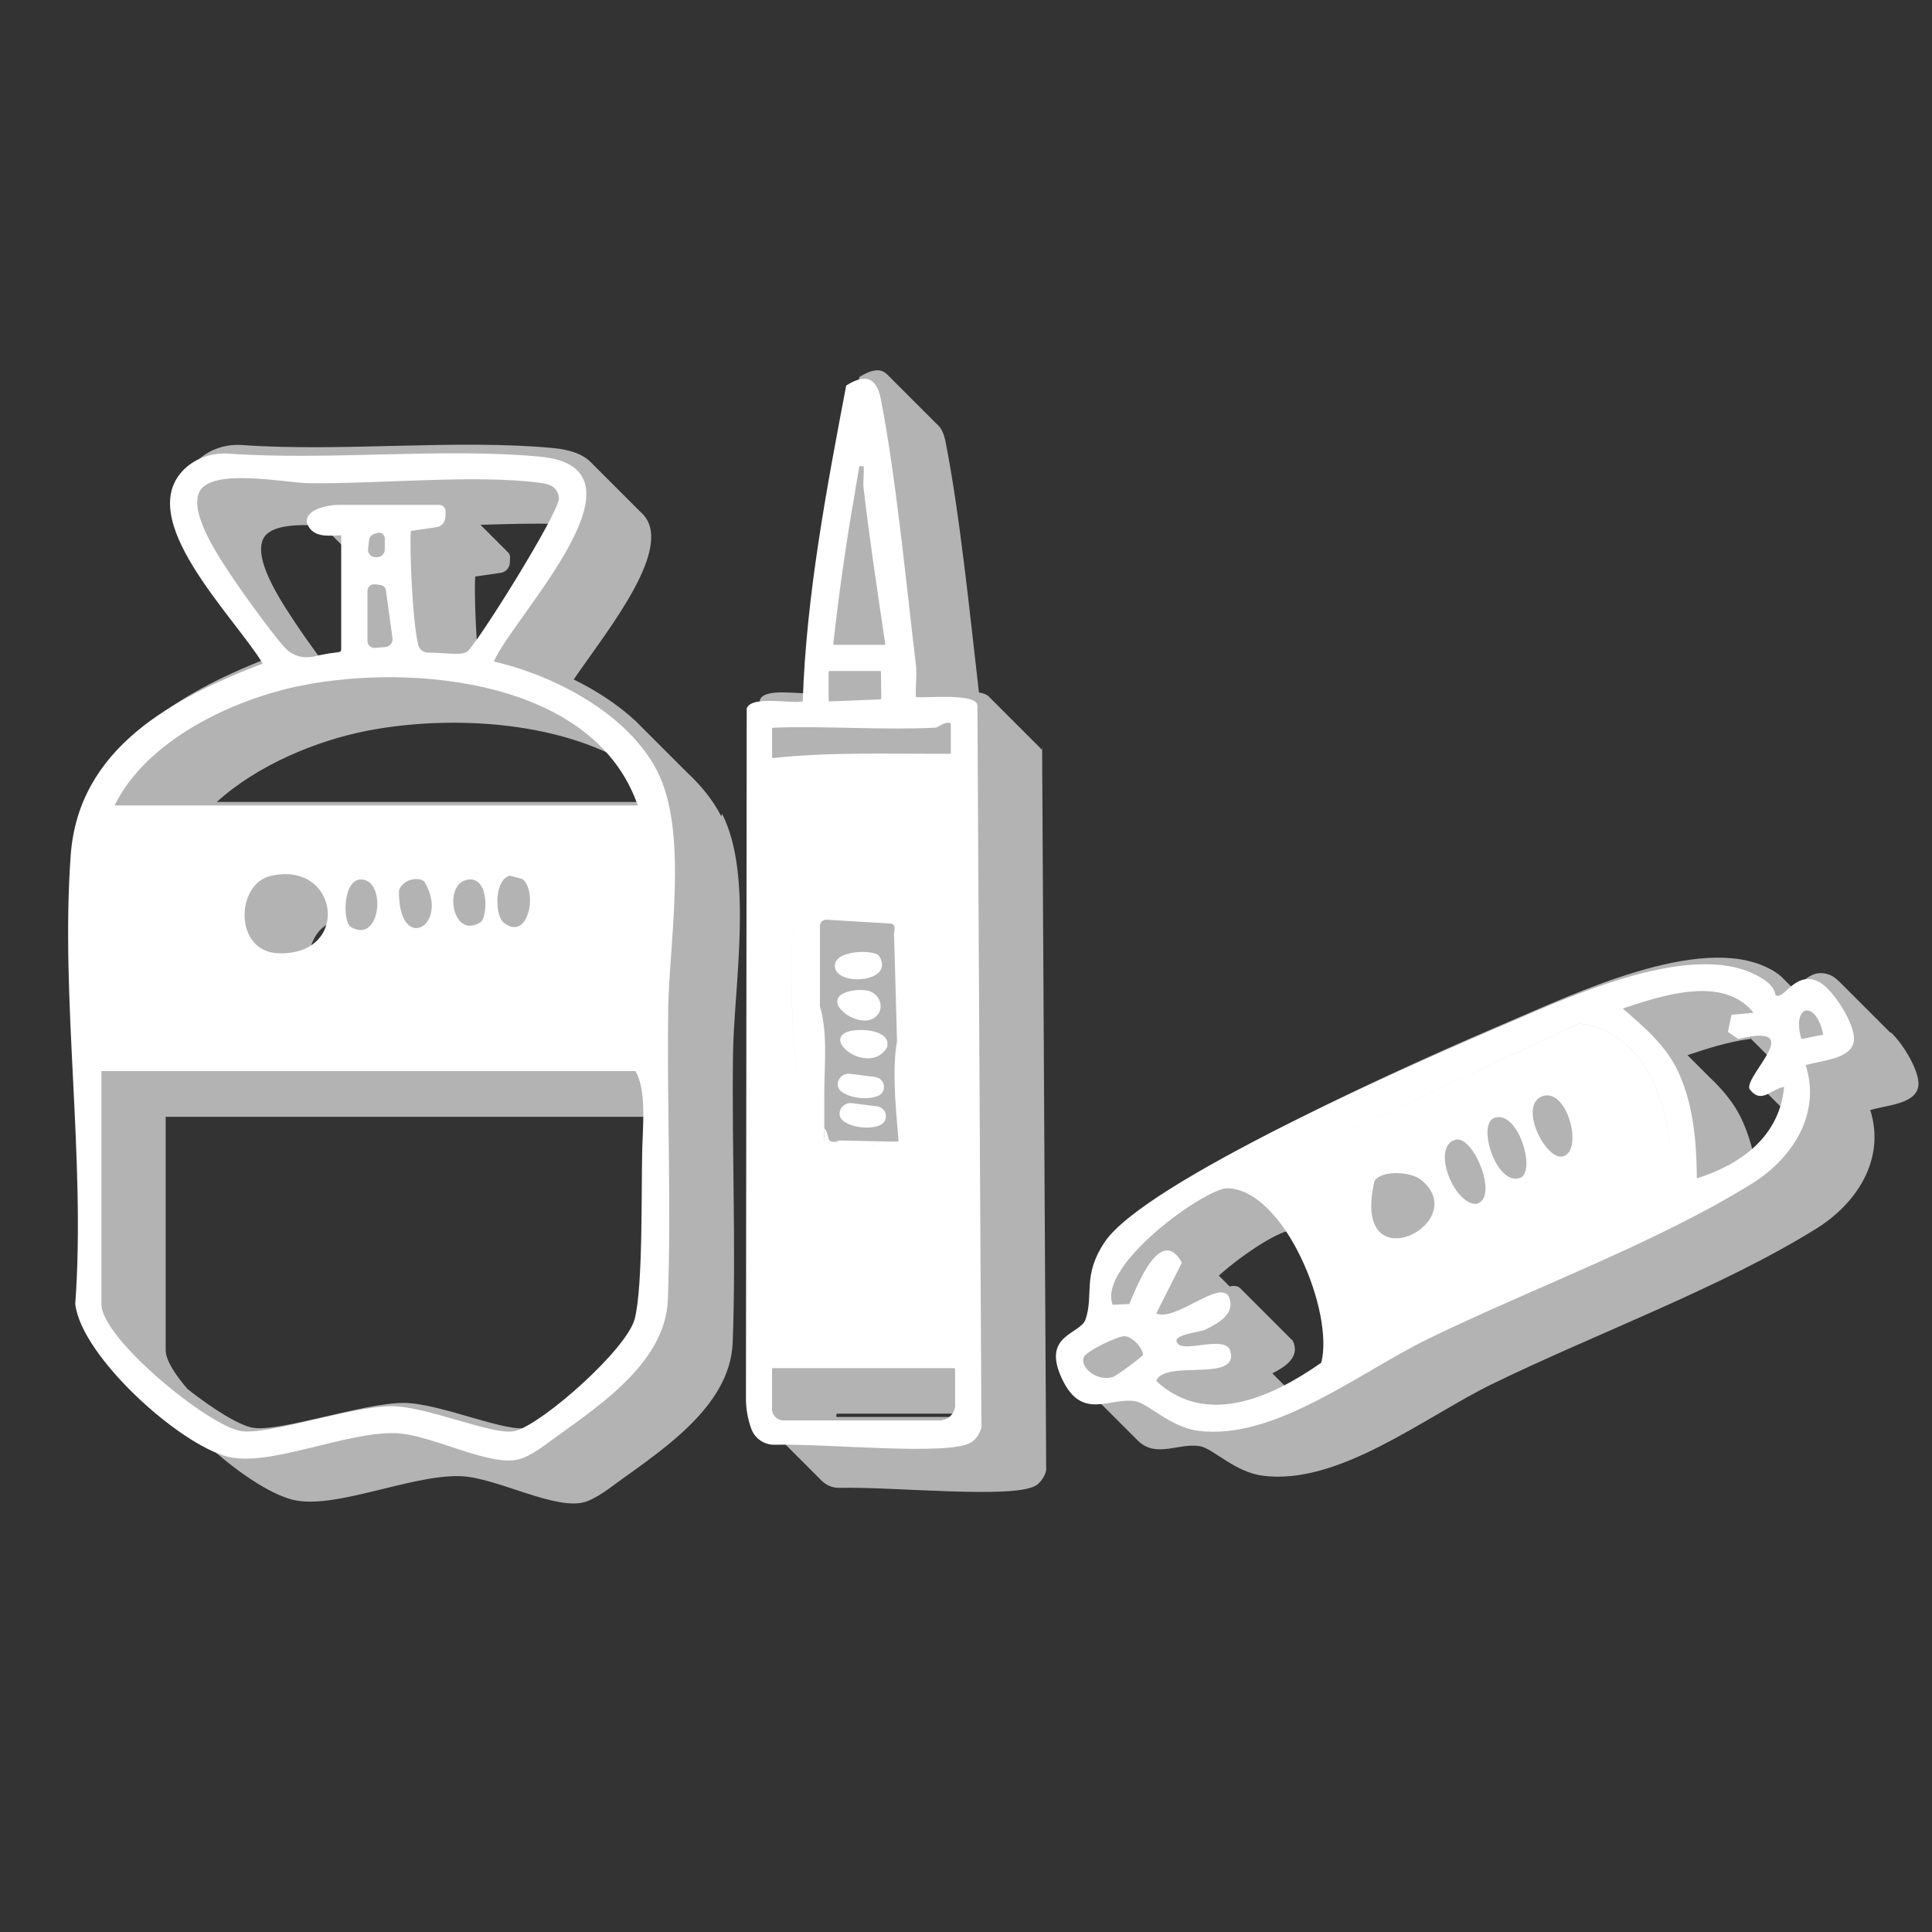 <?xml version="1.0" encoding="UTF-8"?>
<svg id="Layer_1" data-name="Layer 1" xmlns="http://www.w3.org/2000/svg" viewBox="0 0 200 200">
  <rect x="0" y="0" width="200" height="200" fill="#333333" stroke="none"/>
  <defs>
    <style>
      .cls-1 {
        fill: #b3b3b3;
      }

      .cls-2 {
        fill: #fff;
      }
    </style>
  </defs>
  <g>
    <path class="cls-1" d="M74.67,84.51c-.86-1.68-2.09-3.19-3.54-4.54-.02-.02-.04-.04-.06-.06-.02-.02-.04-.04-.06-.06-.02-.02-.04-.04-.06-.06-.02-.02-.04-.04-.06-.06-.02-.02-.04-.04-.06-.06-.02-.02-.04-.04-.06-.06-.02-.02-.04-.04-.06-.06-.02-.02-.04-.04-.06-.06-.02-.02-.04-.04-.06-.06-.02-.02-.04-.04-.06-.06-.02-.02-.04-.04-.06-.06-.02-.02-.04-.04-.06-.06-.02-.02-.04-.04-.06-.06-.02-.02-.04-.04-.06-.06-.02-.02-.04-.04-.06-.06-.02-.02-.04-.04-.06-.06-.02-.02-.04-.04-.06-.06-.02-.02-.04-.04-.06-.06-.02-.02-.04-.04-.06-.06-.02-.02-.04-.04-.06-.06-.02-.02-.04-.04-.06-.06-.02-.02-.04-.04-.06-.06-.02-.02-.04-.04-.06-.06-.02-.02-.04-.04-.06-.06-.02-.02-.04-.04-.06-.06-.02-.02-.04-.04-.06-.06-.02-.02-.04-.04-.06-.06-.02-.02-.04-.04-.06-.06-.02-.02-.04-.04-.06-.06-.02-.02-.04-.04-.06-.06-.02-.02-.04-.04-.06-.06-.02-.02-.04-.04-.06-.06-.02-.02-.04-.04-.06-.06-.02-.02-.04-.04-.06-.06-.02-.02-.04-.04-.06-.06-.02-.02-.04-.04-.06-.06-.02-.02-.04-.04-.06-.06-.02-.02-.04-.04-.06-.06-.02-.02-.04-.04-.06-.06-.02-.02-.04-.04-.06-.06-.02-.02-.04-.04-.06-.06-.02-.02-.04-.04-.06-.06-.02-.02-.04-.04-.06-.06-.02-.02-.04-.04-.06-.06-.02-.02-.04-.04-.06-.06-.02-.02-.04-.04-.06-.06-.02-.02-.04-.04-.06-.06-.02-.02-.04-.04-.06-.06-.02-.02-.04-.04-.06-.06-.02-.02-.04-.04-.06-.06-.02-.02-.04-.04-.06-.06-.02-.02-.04-.04-.06-.06-.02-.02-.04-.04-.06-.06-.02-.02-.04-.04-.06-.06-.02-.02-.04-.04-.06-.06-.02-.02-.04-.04-.06-.06-.02-.02-.04-.04-.06-.06-.02-.02-.04-.04-.06-.06-.02-.02-.04-.04-.06-.06-.02-.02-.04-.04-.06-.06-.02-.02-.04-.04-.06-.06-.02-.02-.04-.04-.06-.06-.02-.02-.04-.04-.06-.06-.02-.02-.04-.04-.06-.06-.02-.02-.04-.04-.06-.06-.02-.02-.04-.04-.06-.06-.02-.02-.04-.04-.06-.06-.02-.02-.04-.04-.06-.06-.02-.02-.04-.04-.06-.06-.02-.02-.04-.04-.06-.06-.02-.02-.04-.04-.06-.06-.02-.02-.04-.04-.06-.06-.02-.02-.04-.04-.06-.06-.02-.02-.04-.04-.06-.06-.02-.02-.04-.04-.06-.06-.02-.02-.04-.04-.06-.06-.02-.02-.04-.04-.06-.06-.02-.02-.04-.04-.06-.06-.02-.02-.04-.04-.06-.06-.02-.02-.04-.04-.06-.06-.02-.02-.04-.04-.06-.06-.02-.02-.04-.04-.06-.06-.02-.02-.04-.04-.06-.06-.02-.02-.04-.04-.06-.06-.02-.02-.04-.04-.06-.06-.02-.02-.04-.04-.06-.06-.02-.02-.04-.04-.06-.06-.02-.02-.04-.04-.06-.06-1.86-1.74-4.11-3.2-6.46-4.35,3.54-5.18,10.81-14.02,6.9-17.36-.02-.02-.04-.04-.06-.06-.02-.02-.04-.04-.06-.06-.02-.02-.04-.04-.06-.06-.02-.02-.04-.04-.06-.06-.02-.02-.04-.04-.06-.06-.02-.02-.04-.04-.06-.06-.02-.02-.04-.04-.06-.06-.02-.02-.04-.04-.06-.06-.02-.02-.04-.04-.06-.06-.02-.02-.04-.04-.06-.06-.02-.02-.04-.04-.06-.06-.02-.02-.04-.04-.06-.06-.02-.02-.04-.04-.06-.06-.02-.02-.04-.04-.06-.06-.02-.02-.04-.04-.06-.06-.02-.02-.04-.04-.06-.06-.02-.02-.04-.04-.06-.06-.02-.02-.04-.04-.06-.06-.02-.02-.04-.04-.06-.06-.02-.02-.04-.04-.06-.06-.02-.02-.04-.04-.06-.06-.02-.02-.04-.04-.06-.06-.02-.02-.04-.04-.06-.06-.02-.02-.04-.04-.06-.06-.02-.02-.04-.04-.06-.06-.02-.02-.04-.04-.06-.06-.02-.02-.04-.04-.06-.06-.02-.02-.04-.04-.06-.06-.02-.02-.04-.04-.06-.06-.02-.02-.04-.04-.06-.06-.02-.02-.04-.04-.06-.06-.02-.02-.04-.04-.06-.06-.02-.02-.04-.04-.06-.06-.02-.02-.04-.04-.06-.06-.02-.02-.04-.04-.06-.06-.02-.02-.04-.04-.06-.06-.02-.02-.04-.04-.06-.06-.02-.02-.04-.04-.06-.06-.02-.02-.04-.04-.06-.06-.02-.02-.04-.04-.06-.06-.02-.02-.04-.04-.06-.06-.02-.02-.04-.04-.06-.06-.02-.02-.04-.04-.06-.06-.02-.02-.04-.04-.06-.06-.02-.02-.04-.04-.06-.06-.02-.02-.04-.04-.06-.06-.02-.02-.04-.04-.06-.06-.02-.02-.04-.04-.06-.06-.02-.02-.04-.04-.06-.06-.02-.02-.04-.04-.06-.06-.02-.02-.04-.04-.06-.06-.02-.02-.04-.04-.06-.06-.02-.02-.04-.04-.06-.06-.02-.02-.04-.04-.06-.06-.02-.02-.04-.04-.06-.06-.02-.02-.04-.04-.06-.06-.02-.02-.04-.04-.06-.06-.02-.02-.04-.04-.06-.06-.02-.02-.04-.04-.06-.06-.02-.02-.04-.04-.06-.06-.02-.02-.04-.04-.06-.06-.02-.02-.04-.04-.06-.06-.02-.02-.04-.04-.06-.06-.02-.02-.04-.04-.06-.06-.02-.02-.04-.04-.06-.06-.02-.02-.04-.04-.06-.06-.02-.02-.04-.04-.06-.06-.02-.02-.04-.04-.06-.06-.02-.02-.04-.04-.06-.06-.02-.02-.04-.04-.06-.06-.02-.02-.04-.04-.06-.06-.02-.02-.04-.04-.06-.06-.02-.02-.04-.04-.06-.06-.02-.02-.04-.04-.06-.06-.02-.02-.04-.04-.06-.06-.02-.02-.04-.04-.06-.06-.02-.02-.04-.04-.06-.06-.02-.02-.04-.04-.06-.06-.02-.02-.04-.04-.06-.06-.02-.02-.04-.04-.06-.06-.02-.02-.04-.04-.06-.06-.02-.02-.04-.04-.06-.06-.02-.02-.04-.04-.06-.06-.02-.02-.04-.04-.06-.06-.02-.02-.04-.04-.06-.06-.02-.02-.04-.04-.06-.06-.02-.02-.04-.04-.06-.06-.02-.02-.04-.04-.06-.06-.76-.68-1.97-1.15-3.76-1.32-10.09-.94-21.78.42-32.22-.31-1.64-.11-3.29.41-4.5,1.53-5.48,5.12,5.01,15.22,8.04,20.2-9.3,3.57-19.07,8.72-19.88,19.83-1.09,15,1.57,31.3.47,46.48.34,2.88,3.35,6.8,6.86,10.04.02.02.04.04.06.06.02.02.04.04.06.06.02.02.04.04.06.06.02.02.04.04.06.06.02.02.04.04.06.06.02.02.04.04.06.06.02.02.04.04.06.06.02.02.04.04.06.06.02.02.04.04.06.06.02.02.04.04.06.06.02.02.04.04.06.06.02.02.04.04.06.06.02.02.04.04.06.06.02.02.04.04.06.06.02.02.04.04.06.06.02.02.04.04.06.06.02.02.04.04.06.06.02.02.04.04.06.06.02.02.04.04.06.06.02.02.04.04.06.06.02.02.04.04.06.06.02.02.04.04.06.06.02.02.04.04.06.06.02.02.04.04.06.06.02.02.04.04.06.06.02.02.04.04.06.06.02.02.04.04.06.06.02.02.04.04.06.06.02.02.04.04.06.06.02.02.04.04.06.06.02.02.04.04.06.06.02.02.04.04.06.06.02.02.04.04.06.06.02.02.04.04.06.06.02.02.04.04.06.06.02.02.04.04.06.06.02.02.04.04.06.06.02.02.04.04.06.06.02.02.04.04.06.06.02.02.04.04.06.06.02.02.04.04.06.06.02.02.04.04.06.06.02.02.04.04.06.06.02.02.04.04.06.06.02.02.04.04.06.06.02.02.04.04.06.06.02.02.04.04.06.06.02.02.04.04.06.06.02.02.04.04.06.06.02.02.04.04.06.06.02.02.04.04.06.06.02.02.04.04.06.06.02.02.04.04.06.06.02.02.04.04.06.06.02.02.04.04.06.06.02.02.04.04.06.06.02.02.04.04.06.06.02.02.04.04.06.06.02.02.04.04.06.06.02.02.04.04.06.06.02.02.04.04.06.06.02.02.04.04.06.06.02.02.04.04.06.06.02.02.04.04.06.06.02.02.04.04.06.06.02.02.04.04.06.06.02.02.04.04.06.06.02.02.04.04.06.06.02.02.04.04.06.06.02.02.04.04.06.06.02.02.04.04.06.06.02.02.04.04.06.06.02.02.04.04.06.06.02.02.04.04.06.06.02.02.04.04.06.06.02.02.04.04.06.06.02.02.04.04.06.06.02.02.04.04.06.06.02.02.04.04.06.06.02.02.04.04.06.06.02.02.04.04.06.06.02.02.04.04.06.06.02.02.04.04.06.06.02.02.04.04.06.06.02.02.04.04.06.06.02.02.04.04.06.06.02.02.04.04.06.06.02.02.04.04.06.06,3.11,2.88,6.61,5.22,8.99,5.82,4.3,1.08,12.18-2.59,17.34-2.44,3.8.11,10.03,3.7,13.07,2.63.73-.26,1.77-.91,2.33-1.33,4.87-3.62,12.57-8.23,12.82-15.15.36-9.77-.1-19.86.03-29.74.09-7.17,2.14-18.62-1.14-24.99ZM32.15,98.1c.35-1.28,1.19-2.38,2.47-2.69.14-.03.28-.06.42-.08-.33,1.23-1.27,2.31-2.89,2.77ZM67.26,83.02H22.44c4.23-3.84,10.31-6.33,15.46-7.35,8.13-1.61,19.71-1.22,27.46,3.59.77,1.13,1.42,2.38,1.89,3.76ZM33.27,54.27c.08.11.16.21.26.3.02.02.04.04.06.06.02.02.04.04.06.06.02.02.04.04.06.06.02.02.04.04.06.06.02.02.04.04.06.06.02.02.04.04.06.06.02.02.04.04.06.06.02.02.04.04.06.06.02.02.04.04.06.06.02.02.04.04.06.06.02.02.04.04.06.06.02.02.04.04.06.06.02.02.04.04.06.06.02.02.04.04.06.06.02.02.04.04.06.06.02.02.04.04.06.06.02.02.04.04.06.06.02.02.04.04.06.06.02.02.04.04.06.06.02.02.04.04.06.06.02.02.04.04.06.06.02.02.04.04.06.06.02.02.04.04.06.06.02.02.04.04.06.06.02.02.04.04.06.06.02.02.04.04.06.06.02.02.04.04.06.06.02.02.04.04.06.06.02.02.04.04.06.06.02.02.04.04.06.06.02.02.04.04.06.06.02.02.04.04.06.06.02.02.04.04.06.06.02.02.04.04.06.06.02.02.04.04.06.06.02.02.04.04.06.06.02.02.04.04.06.06.02.02.04.04.06.06.02.02.04.04.06.06.02.02.04.04.06.06.02.02.04.04.06.06.02.02.04.04.06.06.02.02.04.04.06.06.02.02.04.04.06.06.02.02.04.04.06.06.02.02.04.04.06.06.02.02.04.04.06.06.02.02.04.04.06.06.02.02.04.04.06.06.02.02.04.04.06.06,0,0,0,0,0,0v9.47h0c0,.19-.16.33-.34.33-1.22-.01-2.23.46-3.27.46-.85-1.16-1.6-2.23-1.92-2.71-1.36-2.06-4.91-7.03-3.74-9.36.69-1.38,3.34-1.51,5.96-1.35ZM49.56,67.15s-.09.04-.14.06c-.24-3.12-.31-6.67-.22-7.53l2.64-.38c.53-.08.92-.52.94-1.05l.02-.56c0-.22-.09-.41-.24-.54-.02-.02-.04-.04-.06-.06-.02-.02-.04-.04-.06-.06-.02-.02-.04-.04-.06-.06-.02-.02-.04-.04-.06-.06-.02-.02-.04-.04-.06-.06-.02-.02-.04-.04-.06-.06-.02-.02-.04-.04-.06-.06-.02-.02-.04-.04-.06-.06-.02-.02-.04-.04-.06-.06-.02-.02-.04-.04-.06-.06-.02-.02-.04-.04-.06-.06-.02-.02-.04-.04-.06-.06-.02-.02-.04-.04-.06-.06-.02-.02-.04-.04-.06-.06-.02-.02-.04-.04-.06-.06-.02-.02-.04-.04-.06-.06-.02-.02-.04-.04-.06-.06-.02-.02-.04-.04-.06-.06-.02-.02-.04-.04-.06-.06-.02-.02-.04-.04-.06-.06-.02-.02-.04-.04-.06-.06-.02-.02-.04-.04-.06-.06-.02-.02-.04-.04-.06-.06-.02-.02-.04-.04-.06-.06-.02-.02-.04-.04-.06-.06-.02-.02-.04-.04-.06-.06-.02-.02-.04-.04-.06-.06-.02-.02-.04-.04-.06-.06-.02-.02-.04-.04-.06-.06-.02-.02-.04-.04-.06-.06-.02-.02-.04-.04-.06-.06-.02-.02-.04-.04-.06-.06-.02-.02-.04-.04-.06-.06-.02-.02-.04-.04-.06-.06-.02-.02-.04-.04-.06-.06-.02-.02-.04-.04-.06-.06-.02-.02-.04-.04-.06-.06-.02-.02-.04-.04-.06-.06-.02-.02-.04-.04-.06-.06-.02-.02-.04-.04-.06-.06-.02-.02-.04-.04-.06-.06-.02-.02-.04-.04-.06-.06-.02-.02-.04-.04-.06-.06-.02-.02-.04-.04-.06-.06-.02-.02-.04-.04-.06-.06-.02-.02-.04-.04-.06-.06-.02-.02-.04-.04-.06-.06,0,0,0,0,0,0,2.75-.09,5.49-.16,8.02-.1-2.5,4.6-7.53,12.46-8.15,12.78ZM17.15,139.74v-24.13h50.69c-.02,1.01-.08,2-.1,2.85-.12,4.28.09,14.28-.78,17.71-.79,3.13-9.4,10.76-12.32,11.61-2.15.62-9.11-2.56-12.88-2.55-4.19.01-12.79,3.04-15.58,2.57-1.41-.24-4.09-1.9-6.77-4.01-1.36-1.58-2.26-3.03-2.26-4.04Z"/>
    <path class="cls-1" d="M107.8,77.62c-.03-.09-.09-.17-.17-.24-.02-.02-.04-.04-.06-.06-.02-.02-.04-.04-.06-.06-.02-.02-.04-.04-.06-.06-.02-.02-.04-.04-.06-.06-.02-.02-.04-.04-.06-.06-.02-.02-.04-.04-.06-.06-.02-.02-.04-.04-.06-.06-.02-.02-.04-.04-.06-.06-.02-.02-.04-.04-.06-.06-.02-.02-.04-.04-.06-.06-.02-.02-.04-.04-.06-.06-.02-.02-.04-.04-.06-.06-.02-.02-.04-.04-.06-.06-.02-.02-.04-.04-.06-.06-.02-.02-.04-.04-.06-.06-.02-.02-.04-.04-.06-.06-.02-.02-.04-.04-.06-.06-.02-.02-.04-.04-.06-.06-.02-.02-.04-.04-.06-.06-.02-.02-.04-.04-.06-.06-.02-.02-.04-.04-.06-.06-.02-.02-.04-.04-.06-.06-.02-.02-.04-.04-.06-.06-.02-.02-.04-.04-.06-.06-.02-.02-.04-.04-.06-.06-.02-.02-.04-.04-.06-.06-.02-.02-.04-.04-.06-.06-.02-.02-.04-.04-.06-.06-.02-.02-.04-.04-.06-.06-.02-.02-.04-.04-.06-.06-.02-.02-.04-.04-.06-.06-.02-.02-.04-.04-.06-.06-.02-.02-.04-.04-.06-.06-.02-.02-.04-.04-.06-.06-.02-.02-.04-.04-.06-.06-.02-.02-.04-.04-.06-.06-.02-.02-.04-.04-.06-.06-.02-.02-.04-.04-.06-.06-.02-.02-.04-.04-.06-.06-.02-.02-.04-.04-.06-.06-.02-.02-.04-.04-.06-.06-.02-.02-.04-.04-.06-.06-.02-.02-.04-.04-.06-.06-.02-.02-.04-.04-.06-.06-.02-.02-.04-.04-.06-.06-.02-.02-.04-.04-.06-.06-.02-.02-.04-.04-.06-.06-.02-.02-.04-.04-.06-.06-.02-.02-.04-.04-.06-.06-.02-.02-.04-.04-.06-.06-.02-.02-.04-.04-.06-.06-.02-.02-.04-.04-.06-.06-.02-.02-.04-.04-.06-.06-.02-.02-.04-.04-.06-.06-.02-.02-.04-.04-.06-.06-.02-.02-.04-.04-.06-.06-.02-.02-.04-.04-.06-.06-.02-.02-.04-.04-.06-.06-.02-.02-.04-.04-.06-.06-.02-.02-.04-.04-.06-.06-.02-.02-.04-.04-.06-.06-.02-.02-.04-.04-.06-.06-.02-.02-.04-.04-.06-.06-.02-.02-.04-.04-.06-.06-.02-.02-.04-.04-.06-.06-.02-.02-.04-.04-.06-.06-.02-.02-.04-.04-.06-.06-.02-.02-.04-.04-.06-.06-.02-.02-.04-.04-.06-.06-.02-.02-.04-.04-.06-.06-.02-.02-.04-.04-.06-.06-.02-.02-.04-.04-.06-.06-.02-.02-.04-.04-.06-.06-.02-.02-.04-.04-.06-.06-.02-.02-.04-.04-.06-.06-.02-.02-.04-.04-.06-.06-.02-.02-.04-.04-.06-.06-.02-.02-.04-.04-.06-.06-.02-.02-.04-.04-.06-.06-.02-.02-.04-.04-.06-.06-.02-.02-.04-.04-.06-.06-.02-.02-.04-.04-.06-.06-.02-.02-.04-.04-.06-.06-.02-.02-.04-.04-.06-.06-.02-.02-.04-.04-.06-.06-.02-.02-.04-.04-.06-.06-.02-.02-.04-.04-.06-.06-.02-.02-.04-.04-.06-.06-.18-.2-.55-.34-1.01-.42-.95-8.18-1.96-18.32-3.45-25.92-.17-.87-.45-1.46-.84-1.79-.02-.02-.03-.03-.05-.05-.02-.02-.04-.04-.06-.06-.02-.02-.04-.04-.06-.06-.02-.02-.04-.04-.06-.06-.02-.02-.04-.04-.06-.06-.02-.02-.04-.04-.06-.06-.02-.02-.04-.04-.06-.06-.02-.02-.04-.04-.06-.06-.02-.02-.04-.04-.06-.06-.02-.02-.04-.04-.06-.06-.02-.02-.04-.04-.06-.06-.02-.02-.04-.04-.06-.06-.02-.02-.04-.04-.06-.06-.02-.02-.04-.04-.06-.06-.02-.02-.04-.04-.06-.06-.02-.02-.04-.04-.06-.06-.02-.02-.04-.04-.06-.06-.02-.02-.04-.04-.06-.06-.02-.02-.04-.04-.06-.06-.02-.02-.04-.04-.06-.06-.02-.02-.04-.04-.06-.06-.02-.02-.04-.04-.06-.06-.02-.02-.04-.04-.06-.06-.02-.02-.04-.04-.06-.06-.02-.02-.04-.04-.06-.06-.02-.02-.04-.04-.06-.06-.02-.02-.04-.04-.06-.06-.02-.02-.04-.04-.06-.06-.02-.02-.04-.04-.06-.06-.02-.02-.04-.04-.06-.06-.02-.02-.04-.04-.06-.06-.02-.02-.04-.04-.06-.06-.02-.02-.04-.04-.06-.06-.02-.02-.04-.04-.06-.06-.02-.02-.04-.04-.06-.06-.02-.02-.04-.04-.06-.06-.02-.02-.04-.04-.06-.06-.02-.02-.04-.04-.06-.06-.02-.02-.04-.04-.06-.06-.02-.02-.04-.04-.06-.06-.02-.02-.04-.04-.06-.06-.02-.02-.04-.04-.06-.06-.02-.02-.04-.04-.06-.06-.02-.02-.04-.04-.06-.06-.02-.02-.04-.04-.06-.06-.02-.02-.04-.04-.06-.06-.02-.02-.04-.04-.06-.06-.02-.02-.04-.04-.06-.06-.02-.02-.04-.04-.06-.06-.02-.02-.04-.04-.06-.06-.02-.02-.04-.04-.06-.06-.02-.02-.04-.04-.06-.06-.02-.02-.04-.04-.06-.06-.02-.02-.04-.04-.06-.06-.02-.02-.04-.04-.06-.06-.02-.02-.04-.04-.06-.06-.02-.02-.04-.04-.06-.06-.02-.02-.04-.04-.06-.06-.02-.02-.04-.04-.06-.06-.02-.02-.04-.04-.06-.06-.02-.02-.04-.04-.06-.06-.02-.02-.04-.04-.06-.06-.02-.02-.04-.04-.06-.06-.02-.02-.04-.04-.06-.06-.02-.02-.04-.04-.06-.06-.02-.02-.04-.04-.06-.06-.02-.02-.04-.04-.06-.06-.02-.02-.04-.04-.06-.06-.02-.02-.04-.04-.06-.06-.02-.02-.04-.04-.06-.06-.02-.02-.04-.04-.06-.06-.02-.02-.04-.04-.06-.06-.02-.02-.04-.04-.06-.06-.02-.02-.04-.04-.06-.06-.02-.02-.04-.04-.06-.06-.02-.02-.04-.04-.06-.06-.02-.02-.04-.04-.06-.06-.02-.02-.04-.04-.06-.06-.02-.02-.04-.04-.06-.06-.02-.02-.04-.04-.06-.06-.02-.02-.04-.04-.06-.06-.02-.02-.04-.04-.06-.06-.02-.02-.04-.04-.06-.06-.02-.02-.04-.04-.06-.06-.02-.02-.04-.04-.06-.06-.02-.02-.04-.04-.06-.06-.02-.02-.04-.04-.06-.06-.02-.02-.04-.04-.06-.05-.63-.6-1.55-.47-2.79.3-.02.01-.04.04-.04.06-2.03,10.69-4.12,21.68-4.49,32.6,0,.04-.03.08-.07.08-1.34.21-5.25-.64-5.73.71,0,.01,0,.04,0,.04l-.08,71.4c0,1.06.19,2.12.55,3.12.14.4.38.74.68,1.01.02.02.04.04.06.06.02.02.04.04.06.06.02.02.04.04.06.06.02.02.04.04.06.06.02.02.04.04.06.06.02.02.04.04.06.06.02.02.04.04.06.06.02.02.04.04.06.06.02.02.04.04.06.06.02.02.04.04.06.06.02.02.04.04.06.06.02.02.04.04.06.06.02.02.04.04.06.06.02.02.04.04.06.06.02.02.04.04.06.06.02.02.04.04.06.06.02.02.04.04.06.06.02.02.04.04.06.06.02.02.04.04.06.06.02.02.04.04.06.06.02.02.04.04.06.06.02.02.04.04.06.06.02.02.04.04.06.06.02.02.04.04.06.06.02.02.04.04.06.06.02.02.04.04.06.06.02.02.04.04.06.06.02.02.04.04.06.06.02.02.04.04.06.06.02.02.04.04.06.06.02.02.04.04.06.06.02.02.04.04.06.06.02.02.04.04.06.06.02.02.04.04.06.06.02.02.04.04.06.06.02.02.04.04.06.06.02.02.04.04.06.06.02.02.04.04.06.06.02.02.04.04.06.06.02.02.04.04.06.06.02.02.04.04.06.06.02.02.04.04.06.06.02.02.04.04.06.06.02.02.04.04.06.06.02.02.04.04.06.06.02.02.04.04.06.06.02.02.04.04.06.06.02.02.04.04.06.06.02.02.04.04.06.06.02.02.04.04.06.06.02.02.04.04.06.06.02.02.04.04.06.06.02.02.04.04.06.06.02.02.04.04.06.06.02.02.04.04.06.06.02.02.04.04.06.06.02.02.04.04.06.06.02.02.04.04.06.06.02.02.04.04.06.06.02.02.04.04.06.06.02.02.04.04.06.06.02.02.04.04.06.06.02.02.04.04.06.06.02.02.04.04.06.06.02.02.04.04.06.06.02.02.04.04.06.06.02.02.04.04.06.06.02.02.04.04.06.06.02.02.04.04.06.06.02.02.04.04.06.06.02.02.04.04.06.06.02.02.04.04.06.06.02.02.04.04.06.06.02.02.04.04.06.06.02.02.04.04.06.06.02.02.04.04.06.06.02.02.04.04.06.06.02.02.04.04.06.06.02.02.04.04.06.06.02.02.04.04.06.06.02.02.04.04.06.06.02.02.04.04.06.06.02.02.04.04.06.06.02.02.04.04.06.06.02.02.04.04.06.06.02.02.04.04.06.06.02.02.04.04.06.06.02.02.04.04.06.06.48.46,1.12.73,1.82.71,5.61-.13,17.95,1.17,20.3-.23.52-.3.98-1,1.09-1.61v-.02l-.42-74.75s0-.03,0-.04ZM93.86,100.12s-.04-.04-.06-.06c-.01-.01-.03-.03-.04-.04h.14s0,.13,0,.13c-.01-.01-.03-.02-.04-.03ZM86.58,146.42s.04-.08.08-.08h12.83c-.27.21-.61.34-.98.34h-11.93v-.26Z"/>
    <path class="cls-1" d="M195.71,106.92s-.04-.04-.06-.06c-.02-.02-.04-.04-.06-.06-.02-.02-.04-.04-.06-.06-.02-.02-.04-.04-.06-.06-.02-.02-.04-.04-.06-.06-.02-.02-.04-.04-.06-.06-.02-.02-.04-.04-.06-.06-.02-.02-.04-.04-.06-.06-.02-.02-.04-.04-.06-.06-.02-.02-.04-.04-.06-.06-.02-.02-.04-.04-.06-.06-.02-.02-.04-.04-.06-.06-.02-.02-.04-.04-.06-.06-.02-.02-.04-.04-.06-.06-.02-.02-.04-.04-.06-.06-.02-.02-.04-.04-.06-.06-.02-.02-.04-.04-.06-.06-.02-.02-.04-.04-.06-.06-.02-.02-.04-.04-.06-.06-.02-.02-.04-.04-.06-.06-.02-.02-.04-.04-.06-.06-.02-.02-.04-.04-.06-.06-.02-.02-.04-.04-.06-.06-.02-.02-.04-.04-.06-.06-.02-.02-.04-.04-.06-.06-.02-.02-.04-.04-.06-.06-.02-.02-.04-.04-.06-.06-.02-.02-.04-.04-.06-.06-.02-.02-.04-.04-.06-.06-.02-.02-.04-.04-.06-.06-.02-.02-.04-.04-.06-.06-.02-.02-.04-.04-.06-.06-.02-.02-.04-.04-.06-.06-.02-.02-.04-.04-.06-.06-.02-.02-.04-.04-.06-.06-.02-.02-.04-.04-.06-.06-.02-.02-.04-.04-.06-.06-.02-.02-.04-.04-.06-.06-.02-.02-.04-.04-.06-.06-.02-.02-.04-.04-.06-.06-.02-.02-.04-.04-.06-.06-.02-.02-.04-.04-.06-.06-.02-.02-.04-.04-.06-.06-.02-.02-.04-.04-.06-.06-.02-.02-.04-.04-.06-.06-.02-.02-.04-.04-.06-.06-.02-.02-.04-.04-.06-.06-.02-.02-.04-.04-.06-.06-.02-.02-.04-.04-.06-.06-.02-.02-.04-.04-.06-.06-.02-.02-.04-.04-.06-.06-.02-.02-.04-.04-.06-.06-.02-.02-.04-.04-.06-.06-.02-.02-.04-.04-.06-.06-.02-.02-.04-.04-.06-.06-.02-.02-.04-.04-.06-.06-.02-.02-.04-.04-.06-.06-.02-.02-.04-.04-.06-.06-.02-.02-.04-.04-.06-.06-.02-.02-.04-.04-.06-.06-.02-.02-.04-.04-.06-.06-.02-.02-.04-.04-.06-.06-.02-.02-.04-.04-.06-.06-.02-.02-.04-.04-.06-.06-.02-.02-.04-.04-.06-.06-.02-.02-.04-.04-.06-.06-.02-.02-.04-.04-.06-.06-.02-.02-.04-.04-.06-.06-.02-.02-.04-.04-.06-.06-.02-.02-.04-.04-.06-.06-.02-.02-.04-.04-.06-.06-.02-.02-.04-.04-.06-.06-.02-.02-.04-.04-.06-.06-.02-.02-.04-.04-.06-.06-.02-.02-.04-.04-.06-.06-.02-.02-.04-.04-.06-.06-.02-.02-.04-.04-.06-.06-.02-.02-.04-.04-.06-.06-.02-.02-.04-.04-.06-.06-.02-.02-.04-.04-.06-.06-.02-.02-.04-.04-.06-.06-.02-.02-.04-.04-.06-.06-.02-.02-.04-.04-.06-.06-.02-.02-.04-.04-.06-.06-.02-.02-.04-.04-.06-.06-.02-.02-.04-.04-.06-.06-.02-.02-.04-.04-.06-.06-.02-.02-.04-.04-.06-.06-.34-.32-.66-.57-.95-.69-1.96-.83-2.99.97-3.8,1.42,0,0-.02-.02-.03-.02-.02-.02-.04-.04-.06-.06-.02-.02-.04-.04-.06-.06-.02-.02-.04-.04-.06-.06-.02-.02-.04-.04-.06-.06-.02-.02-.04-.04-.06-.06-.02-.02-.04-.04-.06-.06-.02-.02-.04-.04-.06-.06-.02-.02-.04-.04-.06-.06-.02-.02-.04-.04-.06-.06-.02-.02-.04-.04-.06-.06-.02-.02-.04-.04-.06-.06-.02-.02-.04-.04-.06-.06-.02-.02-.04-.04-.06-.06-.02-.02-.04-.04-.06-.06-.02-.02-.04-.04-.06-.06-.02-.02-.04-.04-.06-.06-.02-.02-.04-.04-.06-.06-.02-.02-.04-.04-.06-.06-.02-.02-.04-.04-.06-.06-.02-.02-.04-.04-.06-.06-.02-.02-.04-.04-.06-.06-.41-.37-.92-.67-1.39-.9-7.12-3.55-20.17,2.76-27.08,5.7-8.15,3.47-36.06,15.75-40.24,22.03-2.31,3.47-1.1,5.41-1.96,7.97-.54,1.6-4.62,1.57-2.43,6.19.4.84.82,1.42,1.27,1.82.02.02.04.04.06.06.02.02.04.04.06.06.02.02.04.04.06.06.02.02.04.04.06.06.02.02.04.04.06.06.02.02.04.04.06.06.02.02.04.04.06.06.02.02.04.04.06.06.02.02.04.04.06.06.02.02.04.04.06.06.02.02.04.04.06.06.02.02.04.04.06.06.02.02.04.04.06.06.02.02.04.04.06.06.02.02.04.04.06.06.02.02.04.04.06.06.02.02.04.04.06.06.02.02.04.04.06.06.02.02.04.04.06.06.02.02.04.04.06.06.02.02.04.04.06.06.02.02.04.04.06.06.02.02.04.04.06.06.02.02.04.04.06.06.02.02.04.04.06.06.02.02.04.04.06.06.02.02.04.04.06.06.02.02.04.04.06.06.02.02.04.04.06.06.02.02.04.04.06.06.02.02.04.04.06.06.02.02.04.04.06.06.02.02.04.04.06.06.02.02.04.04.06.06.02.02.04.04.06.06.02.02.04.04.06.06.02.02.04.04.06.06.02.02.04.04.06.06.02.02.04.04.06.06.02.02.04.04.06.06.02.02.04.04.06.06.02.02.04.04.06.06.02.02.04.04.06.06.02.02.04.04.06.06.02.02.04.04.06.06.02.02.04.04.06.06.02.02.04.04.06.06.02.02.04.04.06.06.02.02.04.04.06.06.02.02.04.04.06.06.02.02.04.04.06.06.02.02.04.04.06.06.02.02.04.04.06.06.02.02.04.04.06.06.02.02.04.04.06.06.02.02.04.04.06.06.02.02.04.04.06.06.02.02.04.04.06.06.02.02.04.04.06.06.02.02.04.04.06.06.02.02.04.04.06.06.02.02.04.04.06.06.02.02.04.04.06.06.02.02.04.04.06.06.02.02.04.04.06.06.02.02.04.04.06.06.02.02.04.04.06.06.02.02.04.04.06.06.02.02.04.04.06.06.02.02.04.04.06.06.02.02.04.04.06.06.02.02.04.04.06.06.02.02.04.04.06.06.02.02.04.04.06.06.02.02.04.04.06.06.02.02.04.04.06.06.02.02.04.04.06.06.02.02.04.04.06.06.02.02.04.04.06.06.02.02.04.04.06.06.02.02.04.04.06.06.02.02.04.04.06.06.02.02.04.04.06.06.02.02.04.04.06.06.02.02.04.04.06.06.02.02.04.04.06.06.02.02.04.04.06.06.02.02.04.04.06.06,1.91,1.79,4.22.15,6.38.53,1.34.23,3.59,2.67,6.47,3.05,7.87,1.05,16.74-6.05,23.81-9.5,10.59-5.17,23.69-9.95,33.55-16.09,4.18-2.61,7.16-7.18,5.56-12.25,1.51-.51,4.72-.57,4.98-2.51.18-1.36-1.44-4.21-2.86-5.55ZM181.2,107.48h0s.06.06.06.06h0s.06.06.06.06h0s.06.06.06.06h0s.06.06.06.06h0s.06.06.06.06h0s.06.06.06.06h0s.06.06.06.06h0s.06.06.06.06h0s.06.06.06.06h0s.06.06.06.06h0s.06.06.06.06h0s.06.06.06.06h0s.06.06.06.06h0s.06.06.06.06h0s.06.06.06.06h0s.06.06.06.06h0s.06.06.06.06h0s.06.06.06.06h0s.06.06.06.06h0s.06.06.06.06h0s.06.06.06.06h0s.06.06.06.06h0s.06.06.06.06h0s.06.06.06.06h0s.06.06.06.06h0s.06.06.06.06h0s.06.06.06.06h0s.06.06.06.06h0s.06.06.06.06h0s.06.06.06.06h0s.06.06.06.06h0s.06.06.06.06h0s.06.06.06.06h0s.06.06.06.06h0s.06.06.06.06h0s.06.06.06.06h0s.06.06.06.06h0s.06.06.06.06h0s.06.06.06.06h0s.02.03.02.03c-.68,1.04-1.42,2.09-1.27,2.63.1.13.19.24.29.33.02.02.04.04.06.06.02.02.04.04.06.06.02.02.04.04.06.06.02.02.04.04.06.06.02.02.04.04.06.06.02.02.04.04.06.06.02.02.04.04.06.06.02.02.04.04.06.06.02.02.04.04.06.06.02.02.04.04.06.06.02.02.04.04.06.06.02.02.04.04.06.06.02.02.04.04.06.06.02.02.04.04.06.06.02.02.04.04.06.06.02.02.04.04.06.06.02.02.04.04.06.06.02.02.04.04.06.06.02.02.04.04.06.06.02.02.04.04.06.06.02.02.04.04.06.06.02.02.04.04.06.06.02.02.04.04.06.06.02.02.04.04.06.06.02.02.04.04.06.06.02.02.04.04.06.06.02.02.04.04.06.06.02.02.04.04.06.06.02.02.04.04.06.06.02.02.04.04.06.06.02.02.04.04.06.06.02.02.04.04.06.06.02.02.04.04.06.06.02.02.04.04.06.06.02.02.04.04.06.06.02.02.04.04.06.06.02.02.04.04.06.06.02.02.04.04.06.06.02.02.04.04.06.06.02.02.04.04.06.06.02.02.04.04.06.06.02.02.04.04.06.06,0,0,.02.01.02.02-.76,1.76-2.01,3.17-3.57,4.27-.31-1.37-.74-2.7-1.34-3.94-.82-1.66-2-3-3.3-4.23-.02-.02-.04-.04-.06-.06-.02-.02-.04-.04-.06-.06-.02-.02-.04-.04-.06-.06-.02-.02-.04-.04-.06-.06-.02-.02-.04-.04-.06-.06-.02-.02-.04-.04-.06-.06-.02-.02-.04-.04-.06-.06-.02-.02-.04-.04-.06-.06-.02-.02-.04-.04-.06-.06-.02-.02-.04-.04-.06-.06-.02-.02-.04-.04-.06-.06-.02-.02-.04-.04-.06-.06-.02-.02-.04-.04-.06-.06-.02-.02-.04-.04-.06-.06-.02-.02-.04-.04-.06-.06-.02-.02-.04-.04-.06-.06-.02-.02-.04-.04-.06-.06-.02-.02-.04-.04-.06-.06-.02-.02-.04-.04-.06-.06-.02-.02-.04-.04-.06-.06-.02-.02-.04-.04-.06-.06-.02-.02-.04-.04-.06-.06-.02-.02-.04-.04-.06-.06-.02-.02-.04-.04-.06-.06-.02-.02-.04-.04-.06-.06-.02-.02-.04-.04-.06-.06-.02-.02-.04-.04-.06-.06-.02-.02-.04-.04-.06-.06-.02-.02-.04-.04-.06-.06-.02-.02-.04-.04-.06-.06-.02-.02-.04-.04-.06-.06-.02-.02-.04-.04-.06-.06-.02-.02-.04-.04-.06-.06-.02-.02-.04-.04-.06-.06-.02-.02-.04-.04-.06-.06-.02-.02-.04-.04-.06-.06-.02-.02-.04-.04-.06-.06,0,0,0,0,0,0,1.85-.62,4.16-1.38,6.42-1.67h0s0,.01,0,.01l.06.04ZM134.88,127.91c2.5,4.17,3.93,9.77,3.13,12.82-1.49,1.04-3.15,2.06-4.88,2.85-.01-.02-.03-.03-.05-.04-.02-.02-.04-.04-.06-.06-.02-.02-.04-.04-.06-.06-.02-.02-.04-.04-.06-.06-.02-.02-.04-.04-.06-.06-.02-.02-.04-.04-.06-.06-.02-.02-.04-.04-.06-.06-.02-.02-.04-.04-.06-.06-.02-.02-.04-.04-.06-.06-.02-.02-.04-.04-.06-.06-.02-.02-.04-.04-.06-.06-.02-.02-.04-.04-.06-.06-.02-.02-.04-.04-.06-.06-.02-.02-.04-.04-.06-.06-.02-.02-.04-.04-.06-.06-.02-.02-.04-.04-.06-.06-.02-.02-.04-.04-.06-.06-.02-.02-.04-.04-.06-.06-.02-.02-.04-.04-.06-.06-.02-.02-.04-.04-.06-.06-.02-.02-.04-.04-.06-.06-.02-.02-.04-.04-.06-.06-.02-.02-.04-.04-.06-.06-.01-.02-.04-.03-.05-.05,1.3-.66,2.93-1.67,2.12-3.37-.04-.06-.09-.11-.15-.15-.02-.02-.04-.04-.06-.06-.02-.02-.04-.04-.06-.06-.02-.02-.04-.04-.06-.06-.02-.02-.04-.04-.06-.06-.02-.02-.04-.04-.06-.06-.02-.02-.04-.04-.06-.06-.02-.02-.04-.04-.06-.06-.02-.02-.04-.04-.06-.06-.02-.02-.04-.04-.06-.06-.02-.02-.04-.04-.06-.06-.02-.02-.04-.04-.06-.06-.02-.02-.04-.04-.06-.06-.02-.02-.04-.04-.06-.06-.02-.02-.04-.04-.06-.06-.02-.02-.04-.04-.06-.06-.02-.02-.04-.04-.06-.06-.02-.02-.04-.04-.06-.06-.02-.02-.04-.04-.06-.06-.02-.02-.04-.04-.06-.06-.02-.02-.04-.04-.06-.06-.02-.02-.04-.04-.06-.06-.02-.02-.04-.04-.06-.06-.02-.02-.04-.04-.06-.06-.02-.02-.04-.04-.06-.06-.02-.02-.04-.04-.06-.06-.02-.02-.04-.04-.06-.06-.02-.02-.04-.04-.06-.06-.02-.02-.04-.04-.06-.06-.02-.02-.04-.04-.06-.06-.02-.02-.04-.04-.06-.06-.02-.02-.04-.04-.06-.06-.02-.02-.04-.04-.06-.06-.02-.02-.04-.04-.06-.06-.02-.02-.04-.04-.06-.06-.02-.02-.04-.04-.06-.06-.02-.02-.04-.04-.06-.06-.02-.02-.04-.04-.06-.06-.02-.02-.04-.04-.06-.06-.02-.02-.04-.04-.06-.06-.02-.02-.04-.04-.06-.06-.02-.02-.04-.04-.06-.06-.02-.02-.04-.04-.06-.06-.02-.02-.04-.04-.06-.06-.02-.02-.04-.04-.06-.06-.02-.02-.04-.04-.06-.06-.02-.02-.04-.04-.06-.06-.02-.02-.04-.04-.06-.06-.02-.02-.04-.04-.06-.06-.02-.02-.04-.04-.06-.06-.02-.02-.04-.04-.06-.06-.02-.02-.04-.04-.06-.06-.02-.02-.04-.04-.06-.06-.02-.02-.04-.04-.06-.06-.02-.02-.04-.04-.06-.06-.02-.02-.04-.04-.06-.06-.02-.02-.04-.04-.06-.06-.02-.02-.04-.04-.06-.06-.02-.02-.04-.04-.06-.06-.02-.02-.04-.04-.06-.06-.02-.02-.04-.04-.06-.06-.02-.02-.04-.04-.06-.06-.02-.02-.04-.04-.06-.06-.02-.02-.04-.04-.06-.06-.02-.02-.04-.04-.06-.06-.02-.02-.04-.04-.06-.06-.02-.02-.04-.04-.06-.06-.02-.02-.04-.04-.06-.06-.02-.02-.04-.04-.06-.06-.02-.02-.04-.04-.06-.06-.02-.02-.04-.04-.06-.06-.02-.02-.04-.04-.06-.06-.02-.02-.04-.04-.06-.06-.02-.02-.04-.04-.06-.06-.02-.02-.04-.04-.06-.06-.02-.02-.04-.04-.06-.06-.02-.02-.04-.04-.06-.06-.02-.02-.04-.04-.06-.06-.02-.02-.04-.04-.06-.06-.02-.02-.04-.04-.06-.06-.02-.02-.04-.04-.06-.06-.02-.02-.04-.04-.06-.06-.02-.02-.04-.04-.06-.06-.02-.02-.04-.04-.06-.06-.02-.02-.04-.04-.06-.06-.02-.02-.04-.04-.06-.06-.02-.02-.04-.04-.06-.06-.02-.02-.04-.04-.06-.06-.02-.02-.04-.04-.06-.06-.26-.26-.64-.3-1.1-.2,0,0-.02-.02-.03-.02-.02-.02-.04-.04-.06-.06-.02-.02-.04-.04-.06-.06-.02-.02-.04-.04-.06-.06-.02-.02-.04-.04-.06-.06-.02-.02-.04-.04-.06-.06-.02-.02-.04-.04-.06-.06-.02-.02-.04-.04-.06-.06-.02-.02-.04-.04-.06-.06-.02-.02-.04-.04-.06-.06-.02-.02-.04-.04-.06-.06-.02-.02-.04-.04-.06-.06-.02-.02-.04-.04-.06-.06-.02-.02-.04-.04-.06-.06-.02-.02-.04-.04-.06-.06-.02-.02-.04-.04-.06-.06-.02-.02-.04-.04-.06-.06-.02-.02-.04-.04-.06-.06-.02-.02-.04-.04-.06-.06,0,0-.01-.01-.02-.02,2.95-2.61,6.48-4.73,7.63-4.7.39,0,.79.08,1.17.19Z"/>
  </g>
  <g>
    <path class="cls-2" d="M69.16,104.78c.09-7.17,2.14-18.62-1.14-24.99-3.06-5.93-10.62-9.86-16.9-11.31h0c2.04-4.69,17.12-20.05,4.76-21.21-10.09-.94-21.78.42-32.22-.31-1.64-.11-3.29.41-4.5,1.53-5.48,5.12,5.01,15.22,8.04,20.2-9.3,3.57-19.07,8.72-19.88,19.83-1.09,15,1.57,31.3.47,46.48.64,5.41,10.74,14.53,15.79,15.8,4.3,1.08,12.18-2.59,17.34-2.44,3.8.11,10.03,3.7,13.07,2.63.73-.26,1.77-.91,2.33-1.33,4.87-3.62,12.57-8.23,12.82-15.15.36-9.77-.1-19.86.03-29.74ZM27.97,90.69c7.11-1.71,8.44,8.25.85,7.99-4.62-.15-4.42-7.13-.85-7.99ZM37.73,91.09c2.27.58,1.53,6.69-1.44,4.85-.86-.54-.83-5.43,1.44-4.85ZM41.3,92.22c.09-.47.66-.98,1.11-1.11h0c.52-.14,1.04-.19,1.51.13,2.75,4.62-2.68,7.62-2.62.98ZM48.28,91.09c2.4-.57,2.25,3.89,1.43,4.4-2.86,1.77-3.83-3.83-1.43-4.4ZM54.1,91.01c1.63,1.37.53,6.75-2.11,4.36-.79-1.06-.74-4.36.8-4.72h0s1.31.36,1.31.36ZM24.39,60.26c-1.36-2.06-4.91-7.03-3.74-9.36,1.26-2.5,8.96-.91,11.27-.88,7.1.1,17.35-.93,23.96-.04,1.05.14,1.84.39,1.98,1.58.06,1.5-8.72,15.5-9.55,15.94-.74.39-2.68.03-3.96.06-.49.01-.93-.31-1.05-.79-.65-2.63-.91-10.48-.77-11.81l2.64-.38c.53-.08.92-.52.94-1.05l.02-.56c.01-.39-.3-.71-.69-.71h-10.35c-1.11,0-3.68.48-3.29,1.96.61,1.48,2.17,1.24,3.52,1.19v11.83h0c0,.19-.16.33-.34.33-1.92-.02-3.32,1.17-5.11-.17-.89-.66-4.64-5.88-5.48-7.15ZM38.82,60.48l.58.08c.29.04.51.27.55.56l.68,4.94c.07.46-.27.88-.73.92l-1.07.09c-.42.04-.79-.3-.79-.72v-5.17h0c0-.42.37-.75.79-.69ZM38.11,56.84l.09-.91c.03-.31.25-.57.55-.66l.35-.1c.37-.1.73.17.73.56v1.16c0,.44-.35.79-.79.79h-.18c-.45,0-.8-.38-.76-.83ZM31.25,70.96c11.63-2.3,30.29-.53,34.77,12.42H11.86c3.32-6.77,12.24-11,19.39-12.42ZM66.49,118.8c-.12,4.28.09,14.28-.78,17.71-.79,3.13-9.4,10.76-12.32,11.61-2.15.62-9.11-2.56-12.88-2.55-4.19.01-12.79,3.04-15.58,2.57-3.45-.59-14.43-9.59-14.43-13.13v-24.13h55.29c1.12,1.93.77,5.52.7,7.92Z"/>
    <g>
      <path class="cls-2" d="M101.15,72.94s0-.03,0-.04c-.37-1.12-5.06-.65-6.26-.73h0s-.08-.03-.08-.08c-.05-1.09.13-2.22,0-3.3-1.01-8.42-2.05-19.39-3.63-27.49-.45-2.28-1.63-2.61-3.55-1.41-.02.01-.04.04-.04.06-2.03,10.69-4.12,21.68-4.49,32.6,0,.04-.03.08-.07.08-1.34.21-5.25-.64-5.73.71,0,.01,0,.04,0,.04l-.08,71.4c0,1.06.19,2.12.55,3.12.37,1.02,1.35,1.69,2.44,1.66,5.61-.13,17.95,1.17,20.3-.23.52-.3.98-1,1.09-1.61v-.02l-.42-74.75ZM92.56,96.97c.13.48.24,1.02.33,1.61-.09-.59-.19-1.14-.33-1.61l.3,10.85c-.67,3.43.18,9.69.15,10.35-.59.05-5.93-.15-6.53-.09-.06,0,.14.04.44.08-.35.02-.71.14-1.05-.09-.15-.11-.19-1.01-.54-1.25v-3.61c0-2.89.38-6.26-.45-9.02v-8.33c0-.38.32-.68.69-.65l6.7.4c.62.18.18.98.28,1.37ZM85.34,116.87c.07.42-.02.94-.02,1.41-.02-.47.02-.98.02-1.41ZM89.05,118.62s0,0,0,0c-1.24,0-2.48-.02-3.72,0,0,0,0,0,0,0,1.23-.01,2.48.01,3.71,0ZM89.45,118.62c.13,0,.27,0,.4,0,0,0,0,0,0,0,.31,0,.66,0,1.02,0-.04,0-.07,0-.11,0-.3.01-.6,0-.9,0-.23,0-.45,0-.68,0,.08,0,.17,0,.27,0ZM82.96,119.87c.27.58.89.97,1.74,1.21-.85-.25-1.48-.63-1.74-1.21-.28-7.93-1.59-17.08-.81-24.95-.77,7.87.53,17.02.81,24.95ZM80.08,138.92s-.07-.02-.1-.03c0,0,0,0,0,0,.04.01.07.02.11.03ZM81.4,138.93s-.06,0-.08.01c.03,0,.06,0,.08-.01ZM81.18,138.96s-.06,0-.1.01c.03,0,.06,0,.1-.01ZM80.97,138.98s-.06,0-.09,0c.03,0,.06,0,.09,0ZM80.76,138.99s-.06,0-.09,0c.03,0,.06,0,.09,0ZM80.54,138.99s-.07,0-.1,0c.04,0,.07,0,.1,0ZM80.31,138.97s-.08-.01-.12-.02c.04,0,.08.01.12.02ZM88.5,50.97h0c.15-.86.26-1.5.46-2.71h.44c.07.74-.08,1.52,0,2.25.62,5.39,1.44,10.77,2.24,16.14,0,.05-.03.1-.08.1h-5.22s-.09-.04-.08-.09c.59-5.24,1.32-10.51,2.25-15.69ZM85.79,69.54s.04-.08.08-.08h5.25s.08.05.08.09l.03,2.77s-.04.08-.08.08l-5.28.21s-.09-.04-.09-.08v-2.99ZM79.92,75.41s.04-.08.08-.08c5.59-.2,11.26.27,16.84,0h0c.27,0,.9-.66,1.52-.47.04,0,.06.05.07.08v3.01s-.04.08-.08.08c-6.12.03-12.27-.21-18.33.44-.05,0-.09-.04-.09-.08v-2.98ZM98.88,145.42c0,.89-.72,1.62-1.62,1.62h-16.16c-.65,0-1.18-.53-1.18-1.18v-4.15s.04-.08.08-.08h18.79s.08.04.08.08v3.71Z"/>
      <path class="cls-2" d="M90.91,104.98c.64-.94,0-2.21-1.11-2.43-.37-.07-.76-.09-1.17-.05-4.89.55.71,4.76,2.27,2.47Z"/>
      <path class="cls-2" d="M87.8,106.79c-2.79.92,2.28,4.6,4.02,1.64.52-1.82-2.81-2.04-4.02-1.64Z"/>
      <path class="cls-2" d="M91.01,98.97c-.45-.73-4.99-.66-4.56,1.25.44,1.91,6.23,1.42,4.56-1.25Z"/>
      <path class="cls-2" d="M90.97,113.41c.44-.22.63-.72.5-1.17-.11-.41-.48-.7-.92-.76l-2.55-.32h0c-.4-.05-.8.11-1.04.42l-.02.03c-.32.42-.29,1.02.13,1.36.88.73,2.86.95,3.91.43Z"/>
      <path class="cls-2" d="M90.74,114.52l-2.55-.32h0c-.4-.05-.8.11-1.04.42l-.02.03c-.32.42-.29,1.02.13,1.36.88.73,2.86.95,3.91.43.44-.22.63-.72.5-1.17-.11-.41-.48-.7-.92-.76Z"/>
    </g>
    <path class="cls-2" d="M188.16,101.57c-2.43-1.03-3.44,1.99-4.36,1.45h0c-.16-1.04-1.24-1.71-2.14-2.15-7.12-3.55-20.17,2.76-27.08,5.7-8.15,3.47-36.06,15.75-40.24,22.03-2.31,3.47-1.1,5.41-1.96,7.97-.54,1.6-4.62,1.57-2.43,6.19,2.08,4.39,4.95,1.83,7.59,2.3,1.34.23,3.59,2.67,6.47,3.05,7.87,1.05,16.74-6.05,23.81-9.5,10.59-5.17,23.69-9.95,33.55-16.09,4.18-2.61,7.16-7.18,5.56-12.25,1.51-.51,4.72-.57,4.98-2.51.23-1.66-2.24-5.54-3.75-6.18ZM115.19,142.55c-1.62.52-3.47-1.04-2.98-2.08.31-.65,3.47-2.14,4.18-2.15.75,0,1.85,1.11,1.94,1.92-.04.19-2.76,2.19-3.14,2.31ZM136.76,141.08c-5.01,3.5-11.82,6.72-17.07,1.88.83-2.3,8.69.25,7.66-3.14-.49-1.61-4.61.17-5.41-.7h0c-.88-.96,2.25-1.19,2.82-1.47,1.33-.65,3.28-1.68,2.4-3.51-1.11-1.56-5.43,2.67-7.47,1.83l2.66-5.26c-2.18-3.92-4.63,2.33-5.44,4.28l-1.73.08c-1.59-4.12,9.66-12.11,11.88-12.06,5.92.13,11.09,12.86,9.71,18.08ZM142.29,122.24c.83-1.18,3.82-.91,4.8-.12,5.56,4.47-7.36,11.01-4.8.12ZM150.69,117.98c1.89-.46,4.55,6.19,2.1,6.65-2.36,0-4.66-6.02-2.1-6.65ZM154.72,115.71c2.47-.82,4.36,5.66,2.61,6.24-2.45.81-4.49-5.62-2.61-6.24ZM159.7,113.47c2.53-.86,4.25,5.59,2.12,6.23-1.8.54-4.73-5.35-2.12-6.23ZM172.92,120.73c.08-6.34-2.67-14.02-9.45-14.77l-32.94,15.35c6.33,4.15,9.06,10.83,9.02,18.26.04-7.43-2.69-14.11-9.02-18.26l32.94-15.36c6.78.75,9.54,8.43,9.45,14.77ZM175.66,121.98c-.03-3.77-.37-7.85-2.04-11.26-1.29-2.62-3.49-4.45-5.63-6.32,4.07-1.35,10.39-3.49,13.54.44h0l-2.28.21-.38,1.77,1.08.74c7.18-1.75.72,3.66,1.14,5.15,1.24,1.69,2.24,0,3.6-.2-.46,5.11-4.42,8.02-9.02,9.47ZM186.48,107.56c-1.05-3.61,1.53-4.1,2.26-.46l-2.26.46Z"/>
  </g>
</svg>
